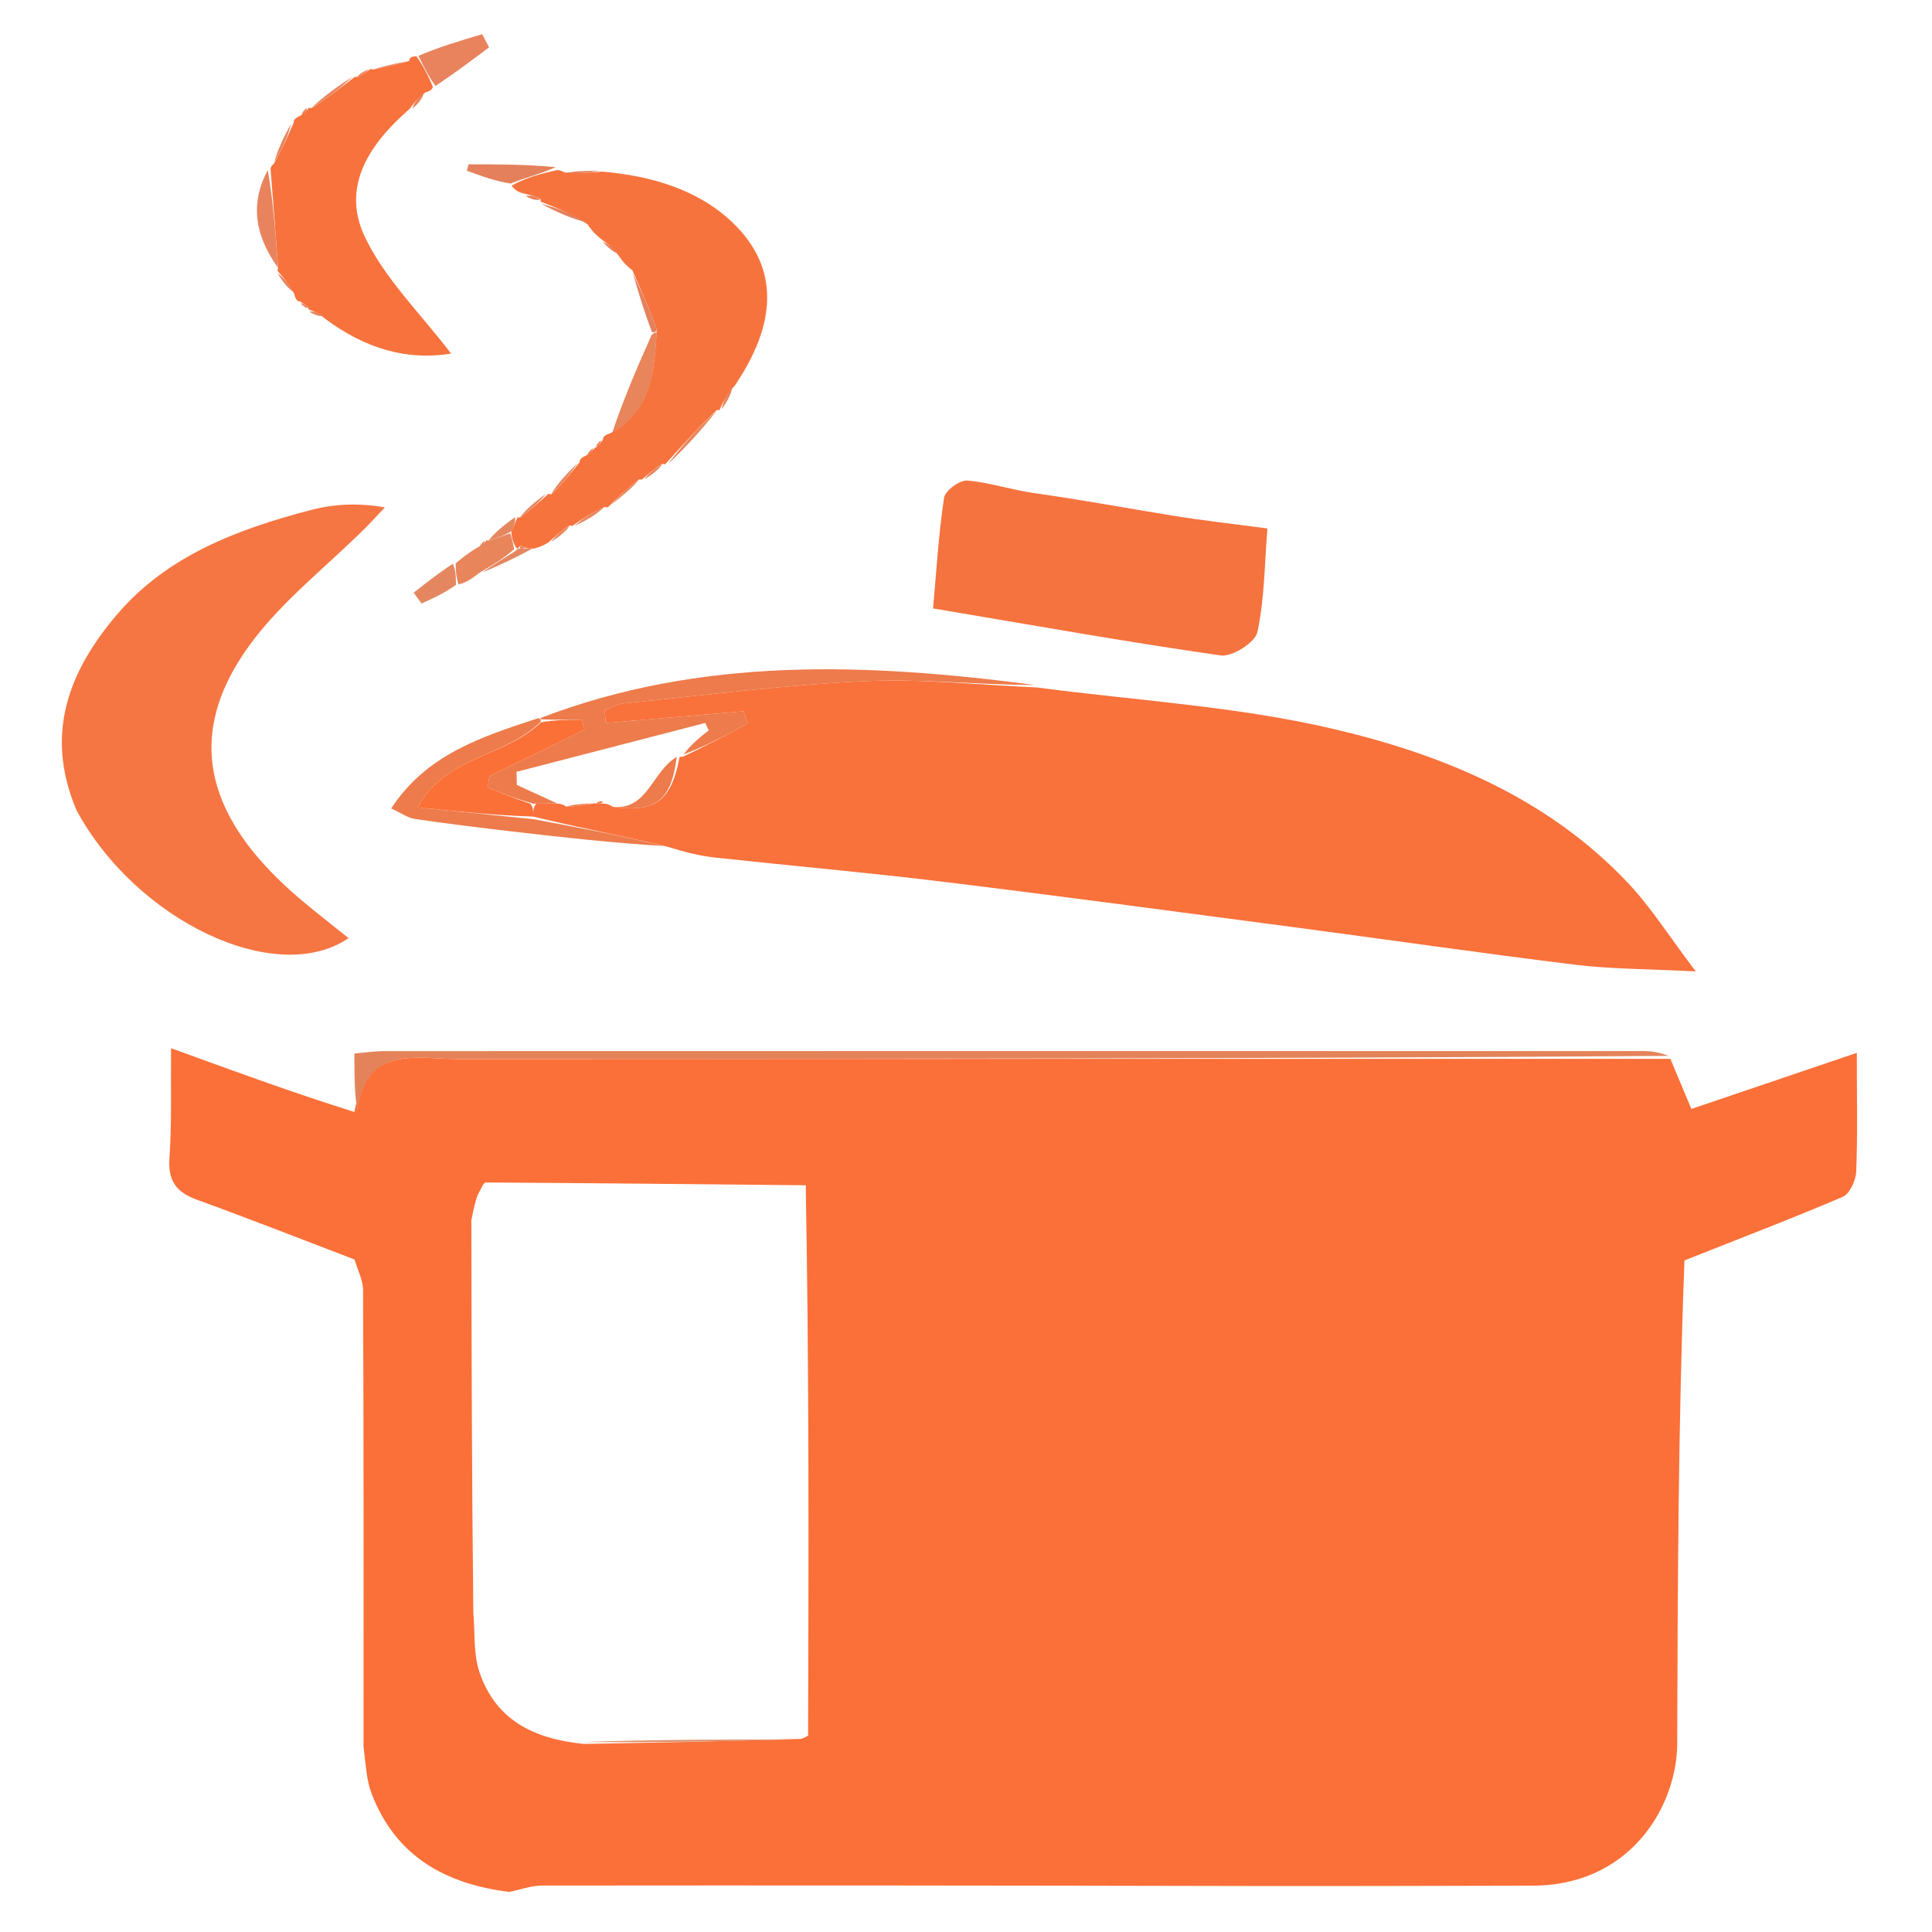 <svg version="1.1" id="Layer_1" xmlns="http://www.w3.org/2000/svg" xmlns:xlink="http://www.w3.org/1999/xlink" x="0px" y="0px" width="100%" viewBox="0 0 250 250" enable-background="new 0 0 250 250" xml:space="preserve">

<path fill="#FB7038" opacity="1" stroke="none" d="
M65.911,244.814 
	C57.643,243.793 51.167,240.212 48.065,232.037 
	C47.453,230.424 47.352,228.616 47.041,226.018 
	C47.054,205.736 47.064,186.334 46.98,166.933 
	C46.974,165.613 46.261,164.296 45.876,162.978 
	C39.093,160.392 32.337,157.732 25.514,155.256 
	C22.852,154.29 21.722,152.848 21.926,149.879 
	C22.24,145.301 22.086,140.69 22.135,135.636 
	C30.754,138.778 37.913,141.388 45.851,143.892 
	C47.39,135.157 53.871,137.038 59.204,137.035 
	C111.517,137.004 163.831,137.014 216.144,137.012 
	C217.034,139.136 217.925,141.26 218.864,143.498 
	C225.643,141.199 232.965,138.717 240.271,136.24 
	C240.271,142.234 240.385,146.927 240.19,151.608 
	C240.142,152.752 239.352,154.483 238.444,154.872 
	C231.931,157.664 225.3,160.178 217.967,163.101 
	C217.161,184.297 217.094,205.172 217.027,226.047 
	C216.772,234.136 210.673,244.171 197.952,244.006 
	C185.74,244.033 174.409,244.068 162.607,244.052 
	C131.479,243.985 100.822,243.957 70.165,243.989 
	C68.747,243.991 67.329,244.527 65.911,244.814 
M104.262,153.374 
	C90.461,153.237 76.66,153.092 62.859,153.013 
	C62.573,153.011 62.283,153.761 61.764,154.739 
	C61.534,155.483 61.303,156.227 60.992,157.908 
	C61.019,174.61 61.047,191.313 61.252,208.744 
	C61.486,211.306 61.239,214.032 62.048,216.397 
	C64.087,222.361 68.737,225 75.594,225.666 
	C84.809,225.493 94.023,225.319 103.522,225.015 
	C103.522,225.015 103.834,225.048 104.57,224.573 
	C104.637,201.051 104.703,177.528 104.262,153.374 
z" data-index="1" style="opacity: 1; visibility: visible;"></path>
<path fill="#F9713B" opacity="1" stroke="none" d="
M134.103,88.95 
	C146.829,90.634 159.775,91.371 172.224,94.251 
	C186.541,97.563 200.241,103.187 210.702,114.299 
	C213.662,117.442 215.999,121.172 219.43,125.7 
	C213.196,125.377 208.53,125.407 203.935,124.846 
	C191.79,123.364 179.68,121.598 167.55,119.996 
	C152.335,117.987 137.125,115.941 121.891,114.082 
	C112.136,112.892 102.341,112.033 92.57,110.972 
	C90.643,110.762 88.742,110.309 86.292,109.544 
	C80.17,108.079 74.585,107.038 69.001,105.664 
	C69,104.888 69.001,104.445 69.389,103.998 
	C70.553,103.986 71.329,103.976 72.341,103.997 
	C72.576,104.028 73.028,104.176 73.278,104.383 
	C74.679,104.358 75.831,104.127 76.987,103.931 
	C76.991,103.966 76.921,103.951 77.214,103.965 
	C77.702,103.975 77.898,103.971 78.326,104.001 
	C78.558,104.035 79.003,104.186 79.301,104.405 
	C84.854,105.198 86.877,103.57 87.948,97.926 
	C87.959,97.936 87.93,97.904 88.319,97.933 
	C91.389,96.513 94.071,95.063 96.753,93.613 
	C96.572,93.089 96.391,92.565 96.211,92.041 
	C90.27,92.547 84.329,93.052 78.389,93.557 
	C78.34,93.005 78.291,92.453 78.242,91.901 
	C79.094,91.595 79.927,91.101 80.801,91.013 
	C91.135,89.979 101.458,88.627 111.82,88.143 
	C119.219,87.797 126.673,88.639 134.103,88.95 
z" data-index="2" style="opacity: 1; visibility: visible;"></path>
<path fill="#F57642" opacity="1" stroke="none" d="
M9.901,104.844 
	C5.675,94.906 8.989,86.763 15.104,79.562 
	C21.611,71.899 30.723,68.492 40.151,66.013 
	C43.108,65.236 46.216,65.033 49.804,65.653 
	C48.941,66.564 48.101,67.497 47.212,68.381 
	C42.224,73.347 36.491,77.764 32.377,83.369 
	C23.243,95.812 27.262,106.579 39.025,116.495 
	C40.972,118.136 42.989,119.694 45.104,121.394 
	C35.741,127.783 17.639,119.174 9.901,104.844 
z" data-index="3" style="visibility: visible; opacity: 1;"></path>
<path fill="#F5733E" opacity="1" stroke="none" d="
M133.618,63.775 
	C139.856,64.653 145.756,65.756 151.68,66.715 
	C155.712,67.368 159.777,67.818 164.002,68.382 
	C163.627,73.03 163.634,77.518 162.703,81.803 
	C162.412,83.145 159.443,85.024 157.962,84.813 
	C145.732,83.066 133.564,80.886 120.737,78.729 
	C121.183,73.797 121.455,69.063 122.166,64.396 
	C122.306,63.479 124.203,62.098 125.182,62.182 
	C127.915,62.416 130.592,63.307 133.618,63.775 
z" data-index="4" style="opacity: 1; visibility: visible;"></path>
<path fill="#F7733E" opacity="1" stroke="none" d="
M77.88,31.008 
	C77.317,30.561 76.754,30.113 76.04,29.038 
	C73.895,27.631 71.902,26.851 69.909,26.071 
	C69.909,26.071 69.997,26.054 69.964,25.789 
	C69.26,25.375 68.588,25.227 67.916,25.08 
	C67.352,24.941 66.789,24.802 66.2,24.019 
	C68.16,22.915 70.144,22.455 72.128,21.995 
	C72.128,21.995 72.585,22.037 73.064,22.313 
	C75,22.46 76.457,22.333 77.914,22.205 
	C84.228,22.741 90.356,24.513 94.854,28.855 
	C100.958,34.747 100.45,41.984 95.089,49.88 
	C93.968,51.112 93.519,52.113 93.069,53.114 
	C93.069,53.114 93.052,53.035 92.736,53.057 
	C90.298,55.419 88.175,57.758 86.053,60.098 
	C86.053,60.098 86.002,60.034 85.683,60.029 
	C84.588,60.711 83.812,61.397 83.036,62.083 
	C83.036,62.083 83.015,62.014 82.672,62.051 
	C81.156,63.223 79.984,64.359 78.811,65.494 
	C78.811,65.494 78.716,65.747 78.269,65.594 
	C76.558,66.32 75.293,67.2 74.029,68.079 
	C74.029,68.079 74.023,68.004 73.682,68.001 
	C72.561,68.721 71.78,69.444 70.999,70.167 
	C70.557,70.44 70.114,70.713 69.112,70.993 
	C68.371,70.993 68.189,70.986 67.907,70.848 
	C67.473,70.531 67.215,70.621 67.016,70.992 
	C67,70.998 66.973,71.021 66.75,70.831 
	C66.362,70.094 66.196,69.547 66.16,68.743 
	C66.521,67.964 66.752,67.44 66.982,66.917 
	C66.982,66.917 66.993,66.984 67.302,66.959 
	C68.732,65.917 69.853,64.9 70.974,63.882 
	C70.974,63.882 70.989,63.954 71.338,63.965 
	C72.792,62.585 73.897,61.195 75.002,59.806 
	C75.001,59.496 75.133,59.26 75.858,58.939 
	C76.542,58.491 76.764,58.202 76.987,57.914 
	C76.987,57.914 76.987,57.987 77.19,57.871 
	C77.599,57.47 77.804,57.186 78.009,56.902 
	C78.02,56.576 78.162,56.324 79.017,56.043 
	C84.493,52.919 84.639,47.921 84.988,42.613 
	C83.945,39.813 82.894,37.405 81.843,34.998 
	C81.287,34.55 80.732,34.102 80.039,33.058 
	C79.229,31.978 78.555,31.493 77.88,31.008 
z" data-index="5" style="visibility: visible;"></path>
<path fill="#F7723C" opacity="1" stroke="none" d="
M38.808,39.002 
	C38.501,38.986 38.268,38.847 38.062,38.009 
	C37.312,36.636 36.608,35.839 35.904,35.042 
	C35.904,35.042 35.971,35.006 35.982,34.607 
	C35.664,30.082 35.336,25.954 35.008,21.827 
	C35.008,21.827 35.045,21.477 35.437,21.191 
	C36.554,19.225 37.28,17.545 38.005,15.865 
	C38.002,15.547 38.134,15.302 38.873,14.972 
	C39.556,14.518 39.767,14.221 39.977,13.923 
	C39.977,13.923 39.987,13.993 40.335,13.991 
	C42.442,12.629 44.202,11.268 45.961,9.908 
	C45.961,9.908 45.986,9.976 46.262,9.949 
	C47.025,9.582 47.511,9.241 47.998,8.9 
	C47.998,8.9 47.99,8.973 48.346,8.988 
	C50.115,8.633 51.529,8.264 52.943,7.896 
	C52.974,7.541 53.141,7.269 53.904,7.291 
	C54.908,8.726 55.452,9.953 55.996,11.179 
	C55.978,11.484 55.839,11.717 55.037,11.966 
	C54.004,12.725 53.514,13.398 53.024,14.07 
	C47.901,18.524 44.058,24.058 47.227,30.688 
	C49.829,36.133 54.459,40.609 58.372,45.754 
	C52.766,46.674 47.344,45.199 41.99,41.186 
	C41.087,40.412 40.506,40.229 39.924,40.046 
	C39.924,40.046 39.987,40.016 39.871,39.794 
	C39.439,39.382 39.124,39.192 38.808,39.002 
z" data-index="6" style="opacity: 1; visibility: visible;"></path>
<path fill="#ED7B4B" opacity="1" stroke="none" d="
M133.929,88.637 
	C126.673,88.639 119.219,87.797 111.82,88.143 
	C101.458,88.627 91.135,89.979 80.801,91.013 
	C79.927,91.101 79.094,91.595 78.242,91.901 
	C78.291,92.453 78.34,93.005 78.389,93.557 
	C84.329,93.052 90.27,92.547 96.211,92.041 
	C96.391,92.565 96.572,93.089 96.753,93.613 
	C94.071,95.063 91.389,96.513 88.464,97.624 
	C89.383,96.357 90.545,95.43 91.708,94.503 
	C91.559,94.185 91.41,93.867 91.261,93.549 
	C83.122,95.658 74.982,97.766 66.843,99.874 
	C66.854,100.44 66.865,101.005 66.876,101.571 
	C68.619,102.37 70.362,103.168 72.105,103.966 
	C71.329,103.976 70.553,103.986 69.01,103.993 
	C66.521,103.29 64.8,102.59 63.078,101.889 
	C63.163,101.41 63.249,100.931 63.334,100.452 
	C67.433,98.444 71.533,96.435 75.633,94.426 
	C75.525,93.998 75.418,93.57 75.31,93.142 
	C73.582,93.142 71.854,93.142 70.075,93.086 
	C70.024,93.03 69.922,92.918 69.922,92.918 
	C90.735,84.928 112.185,85.782 133.929,88.637 
z" data-index="7" style="visibility: visible; opacity: 1;"></path>
<path fill="#E4835A" opacity="1" stroke="none" d="
M215.911,136.631 
	C163.831,137.014 111.517,137.004 59.204,137.035 
	C53.871,137.038 47.39,135.157 46.245,143.874 
	C45.861,141.492 45.861,139.024 45.861,136.324 
	C47.387,136.193 48.505,136.012 49.622,136.012 
	C103.987,135.997 158.351,135.996 212.715,136.007 
	C213.703,136.007 214.691,136.166 215.911,136.631 
z" data-index="8" style="visibility: visible; opacity: 1;"></path>
<path fill="#ED7B4B" opacity="1" stroke="none" d="
M69.001,105.997 
	C74.585,107.038 80.17,108.079 85.872,109.473 
	C79.387,109.081 72.783,108.355 66.184,107.583 
	C62.002,107.093 57.82,106.582 53.655,105.968 
	C52.762,105.836 51.94,105.219 50.618,104.611 
	C55.183,97.654 62.196,95.375 69.54,92.968 
	C69.922,92.918 70.024,93.03 69.955,93.409 
	C65.324,97.995 57.631,97.825 54.044,104.477 
	C59.572,105.039 64.287,105.518 69.001,105.997 
z" data-index="9" style="opacity: 1; visibility: visible;"></path>

<path fill="#FFFFFF" opacity="1" stroke="none" d="
M217.424,225.856 
	C217.094,205.172 217.161,184.297 217.623,163.246 
	C217.953,183.934 217.888,204.799 217.424,225.856 
z" data-index="11" style="visibility: hidden; opacity: 1; stroke-width: 2px; stroke: rgb(13, 153, 255);"></path>

<path fill="#FFFFFF" opacity="1" stroke="none" d="
M163.484,244.913 
	C163.021,244.837 163.047,244.469 163.063,244.286 
	C174.409,244.068 185.74,244.033 197.536,244.062 
	C196.674,244.416 195.348,244.952 194.019,244.961 
	C183.996,245.028 173.971,244.992 163.484,244.913 
z" data-index="13" style="visibility: hidden; opacity: 1; stroke-width: 2px; stroke: rgb(13, 153, 255);"></path>
<path fill="#E8835D" opacity="1" stroke="none" d="
M56.361,11.121 
	C55.452,9.953 54.908,8.726 54.141,7.225 
	C56.743,6.109 59.566,5.268 62.389,4.426 
	C62.687,4.993 62.984,5.56 63.282,6.127 
	C61.096,7.772 58.91,9.417 56.361,11.121 
M57.512,7.439 
	C57.512,7.439 57.556,7.521 57.512,7.439 
z" data-index="14" style="visibility: visible;"></path>
<path fill="#E8855B" opacity="1" stroke="none" d="
M84.981,43.005 
	C84.639,47.921 84.493,52.919 79.23,55.976 
	C80.581,51.93 82.3,47.848 84.302,43.385 
	C84.585,43.003 84.981,43.005 84.981,43.005 
z" data-index="15" style="visibility: visible;"></path>
<path fill="#E8855B" opacity="1" stroke="none" d="
M66.03,68.999 
	C66.196,69.547 66.362,70.094 66.528,71.072 
	C65.033,72.372 63.538,73.242 62.042,74.111 
	C61.248,74.734 60.453,75.358 59.331,75.631 
	C58.989,74.49 58.974,73.699 58.958,72.908 
	C59.714,72.27 60.469,71.631 61.776,70.858 
	C62.539,70.447 62.75,70.171 62.96,69.895 
	C62.96,69.895 62.975,69.97 63.269,69.938 
	C64.385,69.604 65.207,69.302 66.03,68.999 
z" data-index="16" style="visibility: visible;"></path>
<path fill="#E8835D" opacity="1" stroke="none" d="
M34.653,22.012 
	C35.336,25.954 35.664,30.082 35.971,34.644 
	C33.408,31.04 32.045,26.85 34.653,22.012 
z" data-index="17" style="visibility: visible;"></path>
<path fill="#E8855B" opacity="1" stroke="none" d="
M86.407,60.082 
	C88.175,57.758 90.298,55.419 92.774,53.071 
	C91.006,55.397 88.884,57.731 86.407,60.082 
z" data-index="18" style="visibility: visible;"></path>
<path fill="#E4815C" opacity="1" stroke="none" d="
M71.894,21.628 
	C70.144,22.455 68.16,22.915 66.076,23.752 
	C64.119,23.45 62.263,22.771 60.407,22.092 
	C60.482,21.815 60.558,21.538 60.633,21.262 
	C64.309,21.262 67.984,21.262 71.894,21.628 
z" data-index="19" style="visibility: visible;"></path>
<path fill="#E48761" opacity="1" stroke="none" d="
M58.589,72.95 
	C58.974,73.699 58.989,74.49 59.011,75.677 
	C57.528,76.747 56.037,77.423 54.547,78.098 
	C54.207,77.63 53.867,77.162 53.528,76.694 
	C55.092,75.46 56.656,74.226 58.589,72.95 
z" data-index="20" style="visibility: visible;"></path>
<path fill="#E4815C" opacity="1" stroke="none" d="
M84.988,42.613 
	C84.981,43.005 84.585,43.003 84.387,43.002 
	C83.448,40.595 82.707,38.188 81.905,35.39 
	C82.894,37.405 83.945,39.813 84.988,42.613 
z" data-index="21" style="visibility: visible;"></path>
<path fill="#E8835D" opacity="1" stroke="none" d="
M45.611,9.939 
	C44.202,11.268 42.442,12.629 40.308,13.968 
	C41.709,12.622 43.485,11.297 45.611,9.939 
z" data-index="22" style="visibility: visible;"></path>
<path fill="#E8855B" opacity="1" stroke="none" d="
M79.097,65.314 
	C79.984,64.359 81.156,63.223 82.706,62.063 
	C81.85,63.071 80.617,64.103 79.097,65.314 
z" data-index="23" style="visibility: visible;"></path>
<path fill="#E4815C" opacity="1" stroke="none" d="
M70.067,26.385 
	C71.902,26.851 73.895,27.631 75.946,28.78 
	C74.077,28.332 72.15,27.516 70.067,26.385 
z" data-index="24" style="visibility: visible;"></path>
<path fill="#E48761" opacity="1" stroke="none" d="
M62.429,74.071 
	C63.538,73.242 65.033,72.372 66.75,71.262 
	C66.973,71.021 67,70.998 67.26,70.994 
	C67.519,70.99 68.007,70.98 68.007,70.98 
	C68.189,70.986 68.371,70.993 68.826,71.017 
	C67.004,72.034 64.909,73.033 62.429,74.071 
z" data-index="25" style="visibility: visible;"></path>
<path fill="#E8835D" opacity="1" stroke="none" d="
M37.681,16.018 
	C37.28,17.545 36.554,19.225 35.5,21.026 
	C35.899,19.489 36.628,17.83 37.681,16.018 
z" data-index="26" style="visibility: visible;"></path>
<path fill="#E8855B" opacity="1" stroke="none" d="
M74.707,59.956 
	C73.897,61.195 72.792,62.585 71.302,63.96 
	C72.081,62.665 73.246,61.385 74.707,59.956 
z" data-index="27" style="visibility: visible;"></path>
<path fill="#E8855B" opacity="1" stroke="none" d="
M74.373,68.052 
	C75.293,67.2 76.558,66.32 78.14,65.633 
	C77.211,66.558 75.964,67.291 74.373,68.052 
z" data-index="28" style="visibility: visible;"></path>
<path fill="#E48761" opacity="1" stroke="none" d="
M66.16,68.743 
	C65.207,69.302 64.385,69.604 63.234,69.923 
	C64.036,68.942 65.168,67.945 66.641,66.933 
	C66.752,67.44 66.521,67.964 66.16,68.743 
z" data-index="29" style="visibility: visible;"></path>
<path fill="#E48761" opacity="1" stroke="none" d="
M70.635,63.911 
	C69.853,64.9 68.732,65.917 67.269,66.95 
	C68.05,65.957 69.173,64.948 70.635,63.911 
z" data-index="30" style="visibility: visible;"></path>
<path fill="#E4815C" opacity="1" stroke="none" d="
M77.588,22.126 
	C76.457,22.333 75,22.46 73.283,22.381 
	C74.436,22.132 75.849,22.089 77.588,22.126 
z" data-index="31" style="visibility: visible;"></path>
<path fill="#E8855B" opacity="1" stroke="none" d="
M93.369,52.973 
	C93.519,52.113 93.968,51.112 94.775,50.053 
	C94.645,50.941 94.157,51.886 93.369,52.973 
z" data-index="32" style="visibility: visible;"></path>
<path fill="#E8835D" opacity="1" stroke="none" d="
M35.924,35.381 
	C36.608,35.839 37.312,36.636 38.009,37.805 
	C37.317,37.358 36.631,36.539 35.924,35.381 
z" data-index="33" style="visibility: visible;"></path>
<path fill="#E8855B" opacity="1" stroke="none" d="
M83.362,62.04 
	C83.812,61.397 84.588,60.711 85.722,60.041 
	C85.283,60.703 84.486,61.35 83.362,62.04 
z" data-index="34" style="visibility: visible;"></path>
<path fill="#E8855B" opacity="1" stroke="none" d="
M71.331,70.103 
	C71.78,69.444 72.561,68.721 73.706,68.03 
	C73.268,68.722 72.465,69.381 71.331,70.103 
z" data-index="35" style="visibility: visible;"></path>
<path fill="#E8835D" opacity="1" stroke="none" d="
M52.553,7.943 
	C51.529,8.264 50.115,8.633 48.309,8.981 
	C49.333,8.638 50.748,8.314 52.553,7.943 
z" data-index="36" style="visibility: visible;"></path>
<path fill="#E8835D" opacity="1" stroke="none" d="
M53.385,14.039 
	C53.514,13.398 54.004,12.725 54.835,12.023 
	C54.699,12.664 54.223,13.336 53.385,14.039 
z" data-index="37" style="visibility: visible;"></path>
<path fill="#E4815C" opacity="1" stroke="none" d="
M68.045,25.362 
	C68.588,25.227 69.26,25.375 69.932,25.82 
	C69.347,25.959 68.761,25.801 68.045,25.362 
z" data-index="38" style="visibility: visible;"></path>
<path fill="#E4815C" opacity="1" stroke="none" d="
M77.998,31.294 
	C78.555,31.493 79.229,31.978 79.95,32.801 
	C79.37,32.619 78.743,32.1 77.998,31.294 
z" data-index="39" style="visibility: visible;"></path>
<path fill="#E8835D" opacity="1" stroke="none" d="
M47.685,8.958 
	C47.511,9.241 47.025,9.582 46.227,9.94 
	C46.401,9.644 46.887,9.33 47.685,8.958 
z" data-index="40" style="visibility: visible;"></path>
<path fill="#E8835D" opacity="1" stroke="none" d="
M40.049,40.341 
	C40.506,40.229 41.087,40.412 41.836,40.862 
	C41.393,40.964 40.784,40.8 40.049,40.341 
z" data-index="41" style="visibility: visible;"></path>
<path fill="#E8835D" opacity="1" stroke="none" d="
M39.693,13.981 
	C39.767,14.221 39.556,14.518 39.08,14.909 
	C39.013,14.681 39.211,14.36 39.693,13.981 
z" data-index="42" style="visibility: visible;"></path>
<path fill="#E48761" opacity="1" stroke="none" d="
M62.7,69.977 
	C62.75,70.171 62.539,70.447 62.091,70.839 
	C62.049,70.657 62.244,70.358 62.7,69.977 
z" data-index="43" style="visibility: visible;"></path>
<path fill="#E8855B" opacity="1" stroke="none" d="
M76.715,57.996 
	C76.764,58.202 76.542,58.491 76.062,58.886 
	C76.018,58.688 76.231,58.383 76.715,57.996 
z" data-index="44" style="visibility: visible;"></path>
<path fill="#E8835D" opacity="1" stroke="none" d="
M38.915,39.268 
	C39.124,39.192 39.439,39.382 39.869,39.829 
	C39.662,39.902 39.342,39.719 38.915,39.268 
z" data-index="45" style="visibility: visible;"></path>
<path fill="#E8855B" opacity="1" stroke="none" d="
M77.741,56.979 
	C77.804,57.186 77.599,57.47 77.153,57.869 
	C77.1,57.675 77.286,57.366 77.741,56.979 
z" data-index="46" style="visibility: visible;"></path>

<path fill="#FEC4C3" opacity="1" stroke="none" d="
M104.202,224.811 
	C103.887,201.692 103.941,178.336 104.176,154.504 
	C104.358,154.028 104.77,154.005 104.77,154.005 
	C104.703,177.528 104.637,201.051 104.202,224.811 
z" data-index="48" style="visibility: hidden; opacity: 1; stroke-width: 2px; stroke: rgb(13, 153, 255);"></path>

<path fill="#FFCEB2" opacity="1" stroke="none" d="
M104.516,153.69 
	C104.77,154.005 104.358,154.028 104.152,154.039 
	C90.274,154.036 76.602,154.022 62.462,154.084 
	C62.283,153.761 62.573,153.011 62.859,153.013 
	C76.66,153.092 90.461,153.237 104.516,153.69 
z" data-index="50" style="visibility: hidden; stroke-width: 2px; stroke: rgb(13, 153, 255); opacity: 1;"></path>
<path fill="#DD906F" opacity="1" stroke="none" d="
M75.25,225.419 
	C84.021,225.124 93.136,225.076 102.745,225.087 
	C94.023,225.319 84.809,225.493 75.25,225.419 
z" data-index="51"></path>

<path fill="#FB7037" opacity="1" stroke="none" d="
M69.001,105.664 
	C64.287,105.518 59.572,105.039 54.044,104.477 
	C57.631,97.825 65.324,97.995 70.005,93.465 
	C71.854,93.142 73.582,93.142 75.31,93.142 
	C75.418,93.57 75.525,93.998 75.633,94.426 
	C71.533,96.435 67.433,98.444 63.334,100.452 
	C63.249,100.931 63.163,101.41 63.078,101.889 
	C64.8,102.59 66.521,103.29 68.622,103.996 
	C69.001,104.445 69,104.888 69.001,105.664 
z" data-index="53" style="opacity: 1; visibility: visible;"></path>
<path fill="#ED7B4B" opacity="1" stroke="none" d="
M79.301,104.405 
	C83.819,104.854 84.338,99.862 87.57,97.938 
	C86.877,103.57 84.854,105.198 79.301,104.405 
z" data-index="54" style="opacity: 1; visibility: visible;"></path>
<path fill="#ED7B4B" opacity="1" stroke="none" d="
M73.278,104.383 
	C74.082,104.111 75.136,104.047 76.587,103.939 
	C75.831,104.127 74.679,104.358 73.278,104.383 
z" data-index="55" style="visibility: visible;"></path>
<path fill="#ED7B4B" opacity="1" stroke="none" d="
M77.214,103.965 
	C77.253,103.792 77.585,103.633 78.005,103.72 
	C77.898,103.971 77.702,103.975 77.214,103.965 
z" data-index="56"></path>
<path fill="#E8855B" opacity="1" stroke="none" d="
M67.907,70.848 
	C68.007,70.98 67.519,70.99 67.276,70.988 
	C67.215,70.621 67.473,70.531 67.907,70.848 
z" data-index="57" style="visibility: visible;"></path>
<path fill="#F7723C" opacity="1" stroke="none" d="
M57.534,7.48 
	C57.556,7.521 57.512,7.439 57.534,7.48 
z" data-index="58" style="visibility: visible;"></path>
</svg>